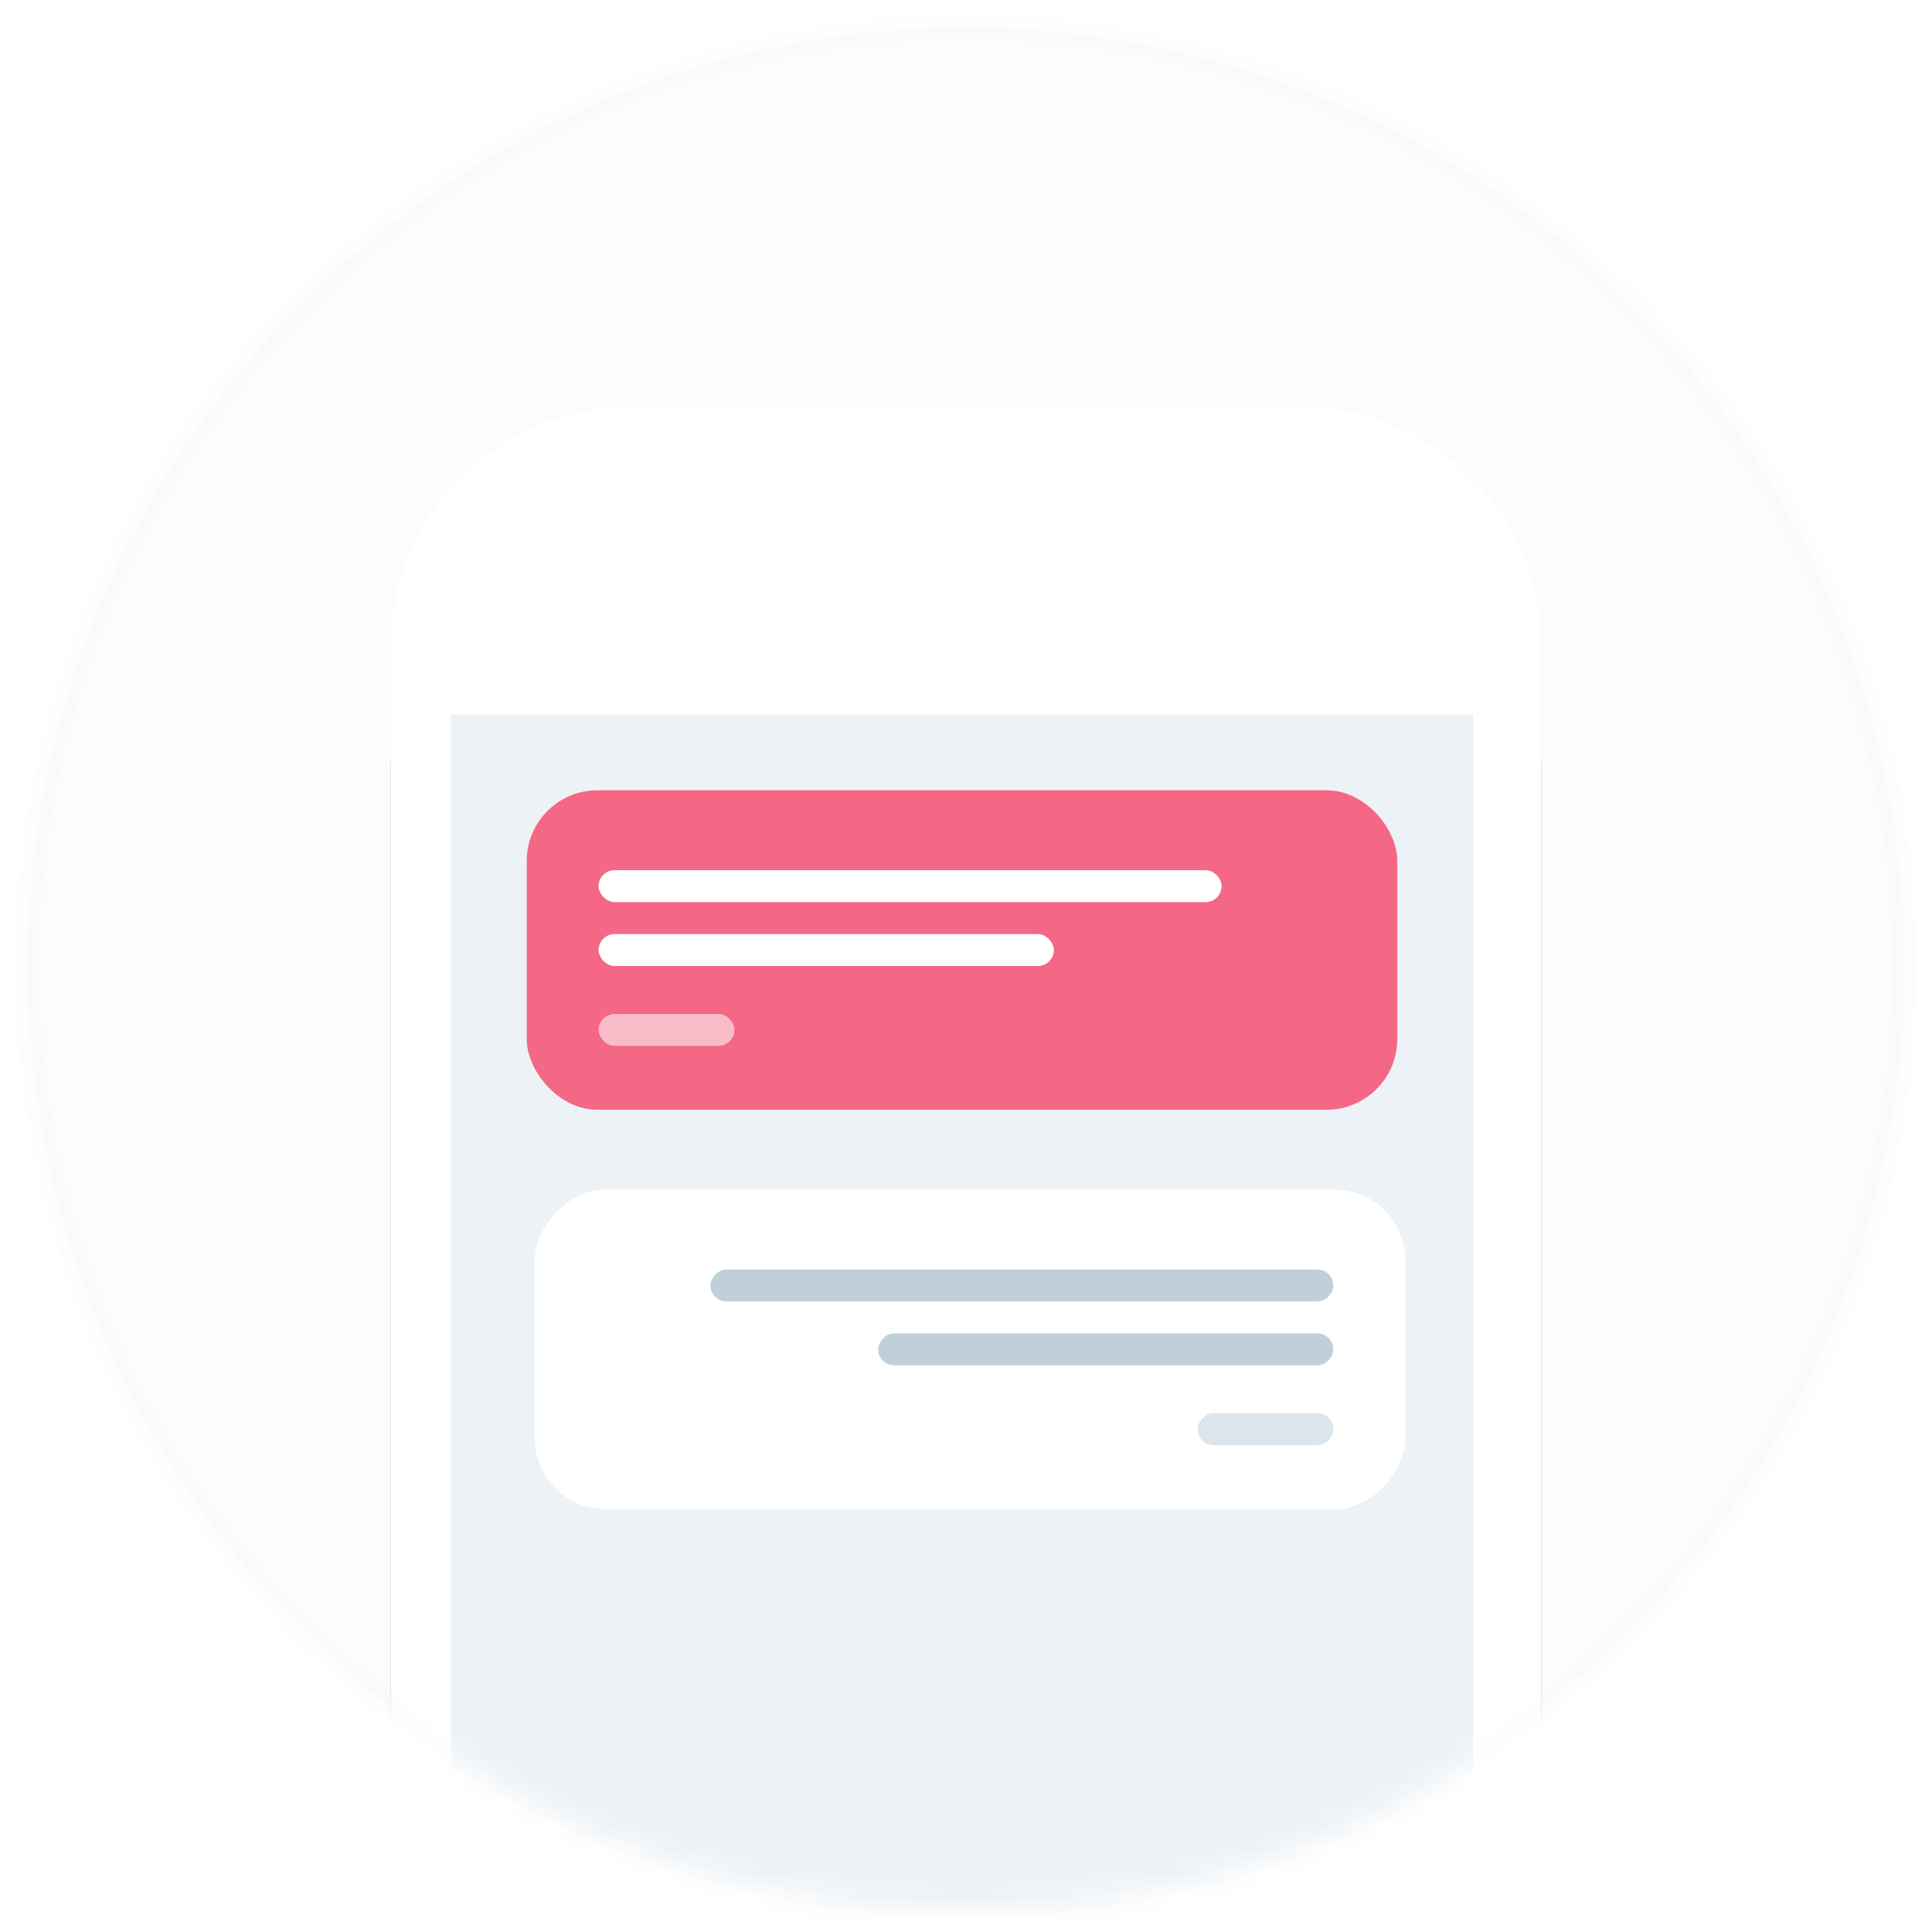 <?xml version="1.0" encoding="UTF-8"?>
<svg width="82px" height="82px" viewBox="0 0 82 82" version="1.1" xmlns="http://www.w3.org/2000/svg" xmlns:xlink="http://www.w3.org/1999/xlink">
    <!-- Generator: Sketch 52.5 (67469) - http://www.bohemiancoding.com/sketch -->
    <title>channel</title>
    <desc>Created with Sketch.</desc>
    <defs>
        <circle id="path-1" cx="40" cy="40" r="40"></circle>
        <path d="M25.763,16.271 L54.237,16.271 C59.854,16.271 64.407,20.824 64.407,26.441 L64.407,80.678 L15.593,80.678 L15.593,26.441 C15.593,20.824 20.146,16.271 25.763,16.271 Z" id="path-3"></path>
        <filter x="-51.2%" y="-31.1%" width="202.4%" height="177.6%" filterUnits="objectBoundingBox" id="filter-4">
            <feOffset dx="0" dy="5" in="SourceAlpha" result="shadowOffsetOuter1"></feOffset>
            <feGaussianBlur stdDeviation="7.5" in="shadowOffsetOuter1" result="shadowBlurOuter1"></feGaussianBlur>
            <feColorMatrix values="0 0 0 0 0   0 0 0 0 0   0 0 0 0 0  0 0 0 0.1 0" type="matrix" in="shadowBlurOuter1"></feColorMatrix>
        </filter>
        <circle id="path-5" cx="40" cy="40" r="40"></circle>
    </defs>
    <g id="Illustrations" stroke="none" stroke-width="1" fill="none" fill-rule="evenodd">
        <g transform="translate(-684, -1642)" id="Boost">
            <g transform="translate(683, 38)">
                <g id="channel" transform="translate(2, 1605)">
                    <g id="clip" opacity="0.5" fill="#F7FAFB" stroke="#1B3554" stroke-opacity="0.02">
                        <circle id="Oval" cx="40" cy="40" r="39.831"></circle>
                    </g>
                    <g id="base-Clipped">
                        <mask id="mask-2" fill="white">
                            <use xlink:href="#path-1"></use>
                        </mask>
                        <g id="path-1"></g>
                        <g id="base" mask="url(#mask-2)">
                            <use fill="black" fill-opacity="1" filter="url(#filter-4)" xlink:href="#path-3"></use>
                            <use fill="#FFFFFF" fill-rule="evenodd" xlink:href="#path-3"></use>
                        </g>
                    </g>
                    <g id="screen-Clipped">
                        <mask id="mask-6" fill="white">
                            <use xlink:href="#path-5"></use>
                        </mask>
                        <g id="path-1"></g>
                        <g id="screen" mask="url(#mask-6)">
                            <g transform="translate(17.966, 29.153)">
                                <g id="path-3-link" stroke-width="1" fill="none">
                                    <rect id="path-3" fill="#FFFFFF" x="0" y="0" width="43.729" height="51.525"></rect>
                                </g>
                                <rect id="Rectangle" fill="#EDF2F6" x="0.169" y="0.169" width="43.39" height="51.186"></rect>
                            </g>
                        </g>
                    </g>
                    <g id="1-Clipped" transform="translate(21, 32)">
                        <g id="1" transform="translate(0.356, 0.542)">
                            <g id="Group">
                                <rect id="Rectangle" fill="#F46885" x="0" y="0" width="36.949" height="13.559" rx="3"></rect>
                                <rect id="Rectangle-2" fill="#FFFFFF" x="3.051" y="3.39" width="26.441" height="1.356" rx="0.678"></rect>
                                <rect id="Rectangle-2-Copy" fill="#FFFFFF" x="3.051" y="6.102" width="19.322" height="1.356" rx="0.678"></rect>
                                <rect id="Rectangle-2-Copy-2" fill="#FFFFFF" opacity="0.55" x="3.051" y="9.492" width="5.763" height="1.356" rx="0.678"></rect>
                            </g>
                        </g>
                    </g>
                    <g id="2-Clipped" transform="translate(40, 56.5) scale(-1, 1) translate(-40, -56.5) translate(21, 49)">
                        <g id="2" transform="translate(0.356, 0.492)">
                            <g id="Group">
                                <rect id="Rectangle" fill="#FFFFFF" x="0" y="0" width="36.949" height="13.559" rx="3"></rect>
                                <rect id="Rectangle-2" fill="#BFD0DA" x="3.051" y="3.39" width="26.441" height="1.356" rx="0.678"></rect>
                                <rect id="Rectangle-2-Copy" fill="#BFD0DA" x="3.051" y="6.102" width="19.322" height="1.356" rx="0.678"></rect>
                                <rect id="Rectangle-2-Copy-2" fill="#BFD0DA" opacity="0.551" x="3.051" y="9.492" width="5.763" height="1.356" rx="0.678"></rect>
                            </g>
                        </g>
                    </g>
                </g>
            </g>
        </g>
    </g>
</svg>